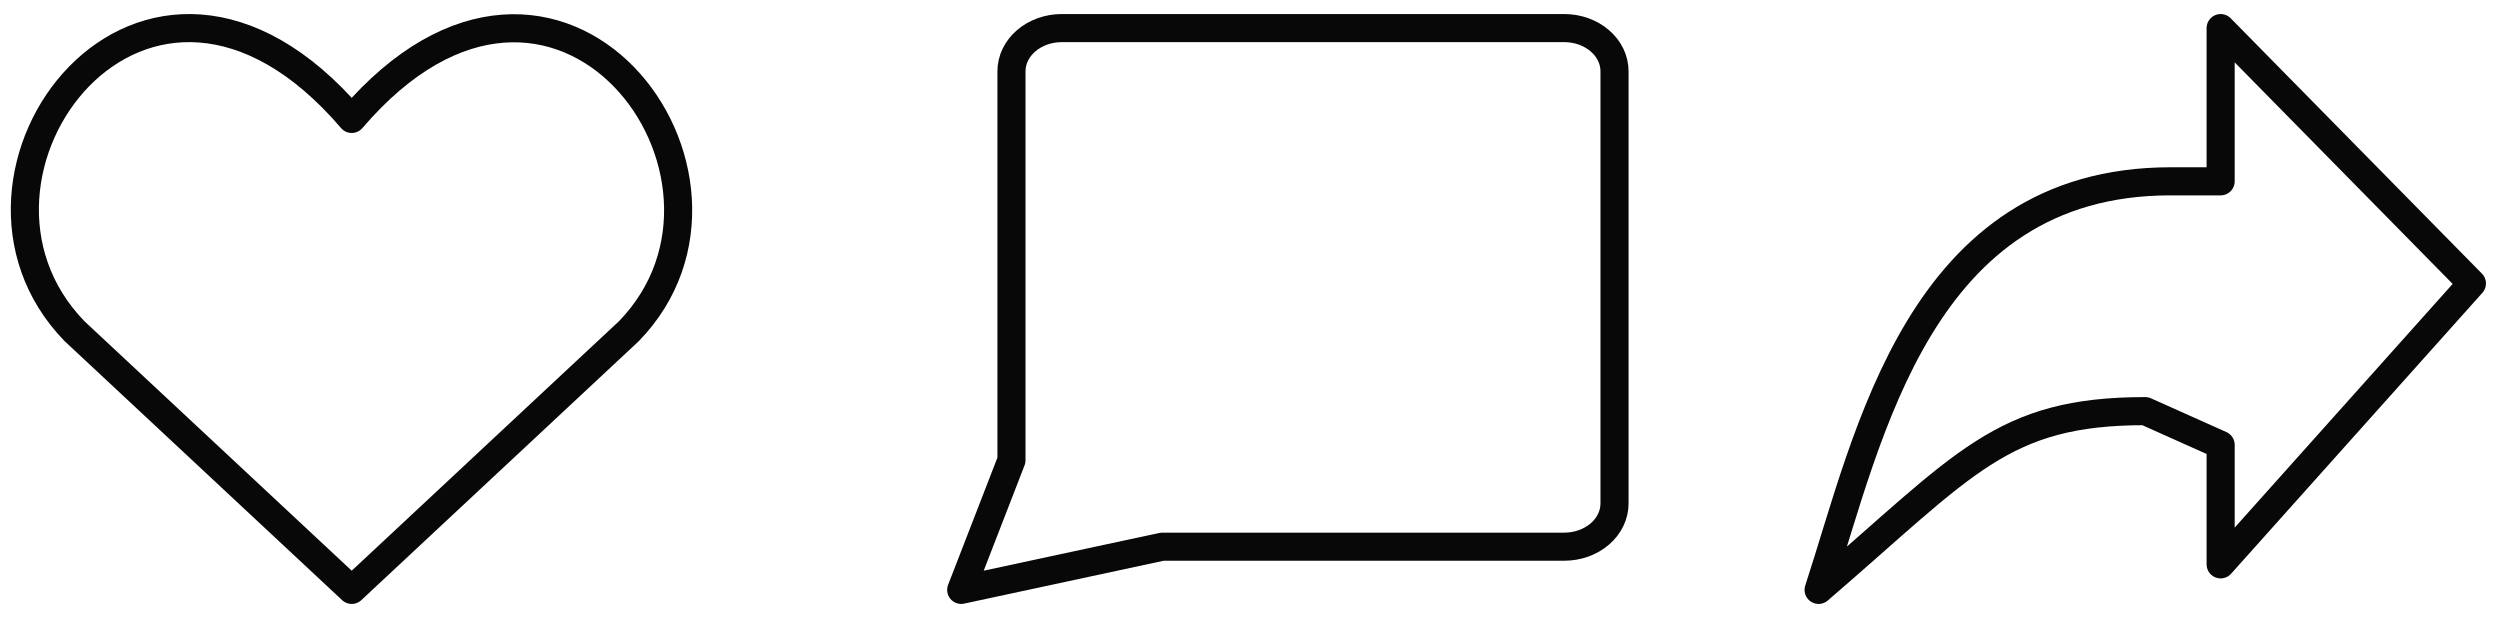 <svg width="89" height="22" viewBox="0 0 89 22" fill="none" xmlns="http://www.w3.org/2000/svg">
<path d="M12.521 21L2.651 11.788C-2.714 6.26 5.172 -4.352 12.521 4.234C19.869 -4.352 27.719 6.297 22.39 11.788L12.521 21Z" stroke="#080808" stroke-linecap="round" stroke-linejoin="round"/>
<path d="M41.376 19.462L34.219 21L36.008 16.385V2.538C36.008 2.13 36.197 1.739 36.532 1.451C36.868 1.162 37.323 1 37.798 1H55.688C56.163 1 56.618 1.162 56.953 1.451C57.289 1.739 57.477 2.13 57.477 2.538V17.923C57.477 18.331 57.289 18.722 56.953 19.011C56.618 19.299 56.163 19.462 55.688 19.462H41.376Z" stroke="#080808" stroke-linecap="round" stroke-linejoin="round"/>
<path d="M64.742 21C69.972 16.504 71.258 14.636 76.371 14.636L79.055 15.838V20.091L88 10.091L79.055 1V6.455H77.266C68.32 6.455 66.531 15.546 64.742 21Z" stroke="#080808" stroke-linecap="round" stroke-linejoin="round"/>
</svg>
